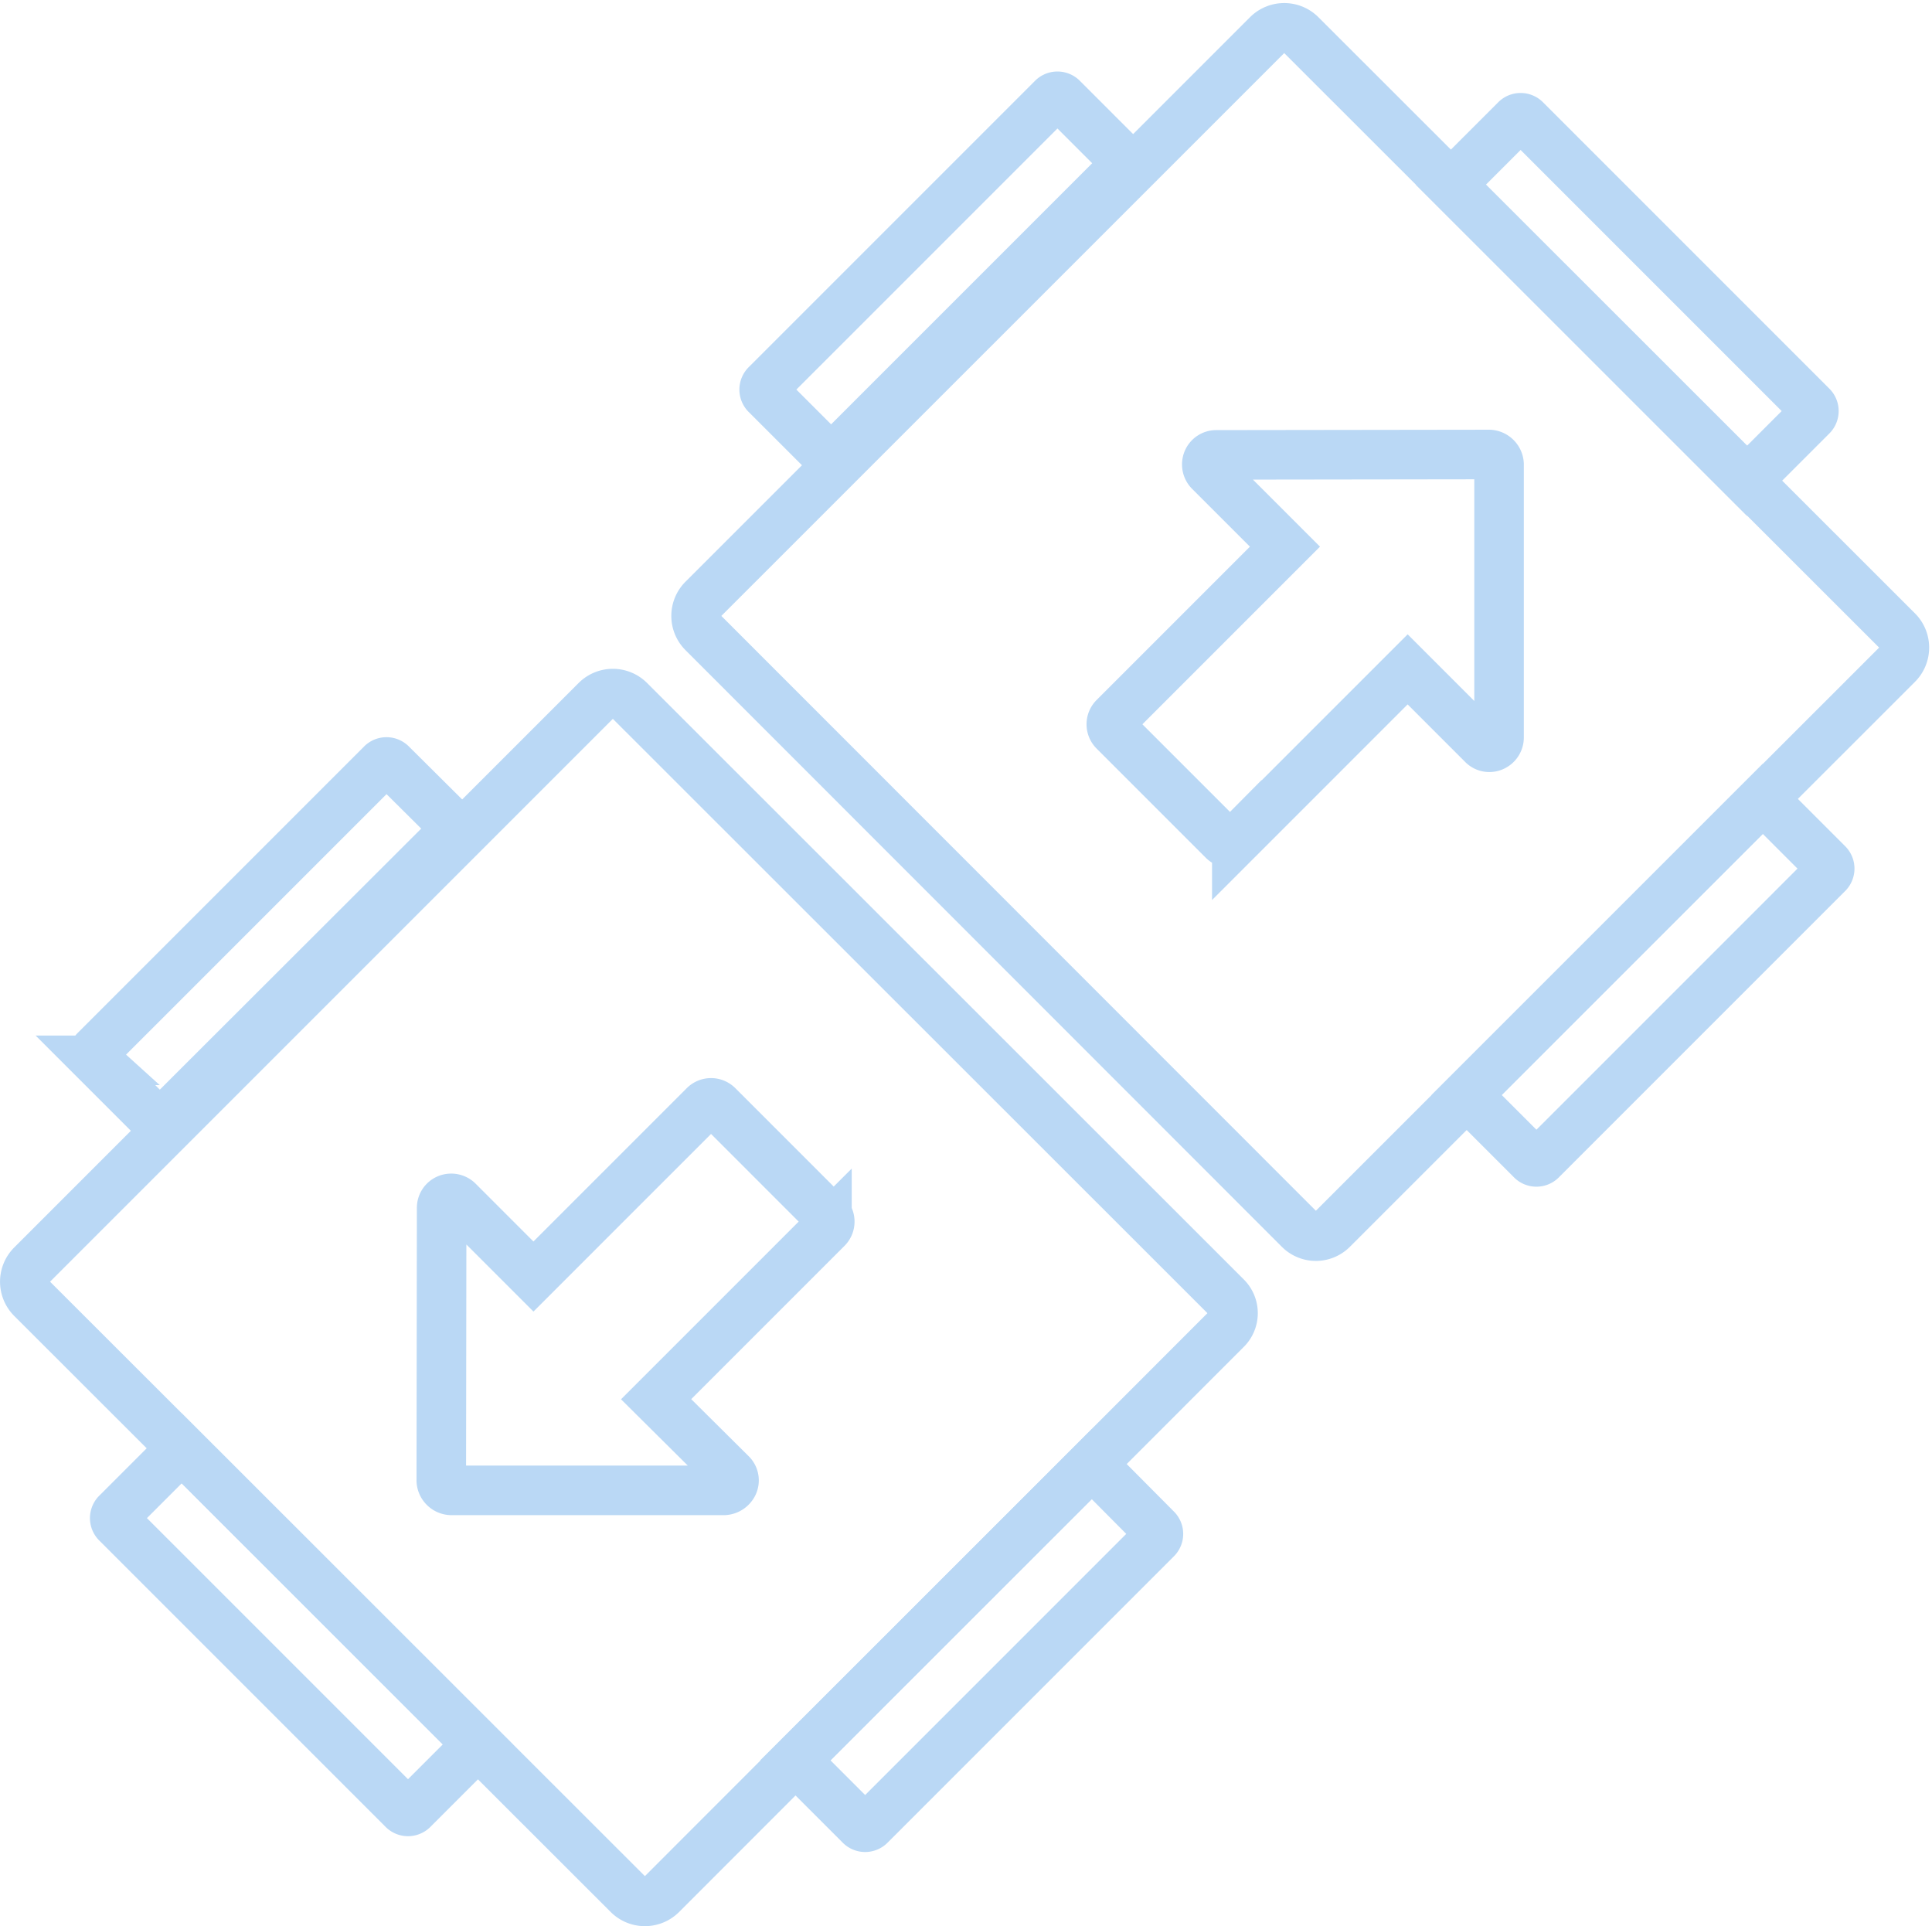 <svg xmlns="http://www.w3.org/2000/svg" width="46.789" height="46.643" viewBox="0 0 46.789 46.643">
  <g id="DİS" transform="translate(0.6 0.673)">
    <g id="Group_53" data-name="Group 53" transform="translate(0 16.12)">
      <path id="Path_101" data-name="Path 101" d="M36.287,201.809,22.618,215.487a.572.572,0,0,1-.8,0L7.364,201.044a.572.572,0,0,1,0-.8l13.678-13.678a.572.572,0,0,1,.8,0L36.3,201.016A.553.553,0,0,1,36.287,201.809Z" transform="translate(-7.2 -186.4)" fill="none" stroke="#bad8f5" stroke-miterlimit="10" stroke-width="1.2"/>
      <path id="Path_102" data-name="Path 102" d="M34.193,206.213l-7.181,7.171-1.558-1.558a.166.166,0,0,1,0-.246l6.925-6.925a.166.166,0,0,1,.246,0Z" transform="translate(-23.742 -202.942)" fill="none" stroke="#bad8f5" stroke-miterlimit="10" stroke-width="1.2"/>
      <path id="Path_103" data-name="Path 103" d="M219.181,391.2,212,398.371l1.567,1.567a.166.166,0,0,0,.246,0l6.925-6.925a.166.166,0,0,0,0-.246Z" transform="translate(-193.338 -372.538)" fill="none" stroke="#bad8f5" stroke-miterlimit="10" stroke-width="1.2"/>
      <path id="Path_104" data-name="Path 104" d="M39.893,394.171,32.722,387l-1.567,1.567a.166.166,0,0,0,0,.246l6.925,6.925a.166.166,0,0,0,.246,0Z" transform="translate(-28.922 -368.721)" fill="none" stroke="#bad8f5" stroke-miterlimit="10" stroke-width="1.2"/>
      <g id="Group_52" data-name="Group 52" transform="translate(10.087 9.91)">
        <g id="Group_51" data-name="Group 51">
          <path id="Path_105" data-name="Path 105" d="M124.971,304.385a.223.223,0,0,0-.055-.255l-1.813-1.8,4.137-4.137a.231.231,0,0,0,0-.328l-2.643-2.643a.231.231,0,0,0-.328,0l-4.137,4.137-1.822-1.822a.238.238,0,0,0-.255-.055.228.228,0,0,0-.146.219L117.9,304.3a.25.25,0,0,0,.237.237h6.616A.261.261,0,0,0,124.971,304.385Z" transform="translate(-117.9 -295.15)" fill="none" stroke="#bad8f5" stroke-miterlimit="10" stroke-width="1.2"/>
        </g>
      </g>
    </g>
    <g id="Group_56" data-name="Group 56" transform="translate(16.257)">
      <path id="Path_106" data-name="Path 106" d="M201.018,38.587,214.7,24.909a.572.572,0,0,0,0-.8L200.244,9.664a.572.572,0,0,0-.8,0L185.764,23.342a.572.572,0,0,0,0,.8L200.216,38.6A.564.564,0,0,0,201.018,38.587Z" transform="translate(-185.6 -9.5)" fill="none" stroke="#bad8f5" stroke-miterlimit="10" stroke-width="1.2"/>
      <path id="Path_107" data-name="Path 107" d="M205.322,36.493l7.171-7.171-1.567-1.567a.166.166,0,0,0-.246,0l-6.925,6.925a.166.166,0,0,0,0,.246Z" transform="translate(-202.051 -26.042)" fill="none" stroke="#bad8f5" stroke-miterlimit="10" stroke-width="1.2"/>
      <path id="Path_108" data-name="Path 108" d="M390.4,221.571l7.171-7.171,1.567,1.567a.166.166,0,0,1,0,.246l-6.925,6.925a.166.166,0,0,1-.246,0Z" transform="translate(-371.738 -195.729)" fill="none" stroke="#bad8f5" stroke-miterlimit="10" stroke-width="1.2"/>
      <path id="Path_109" data-name="Path 109" d="M393.371,42.193,386.2,35.022l1.567-1.567a.166.166,0,0,1,.246,0l6.925,6.925a.166.166,0,0,1,0,.246Z" transform="translate(-367.921 -31.222)" fill="none" stroke="#bad8f5" stroke-miterlimit="10" stroke-width="1.2"/>
      <g id="Group_55" data-name="Group 55" transform="translate(10.056 10.333)">
        <g id="Group_54" data-name="Group 54">
          <path id="Path_110" data-name="Path 110" d="M305.195,129.971a.223.223,0,0,1-.255-.055l-1.813-1.813-4.137,4.137a.231.231,0,0,1-.328,0l-2.643-2.643a.231.231,0,0,1,0-.328l4.137-4.137-1.822-1.822a.238.238,0,0,1-.055-.255.228.228,0,0,1,.219-.146l6.606-.009a.25.25,0,0,1,.237.237v6.616A.237.237,0,0,1,305.195,129.971Z" transform="translate(-295.95 -122.9)" fill="none" stroke="#bad8f5" stroke-miterlimit="10" stroke-width="1.2"/>
        </g>
      </g>
    </g>
  </g>
</svg>

